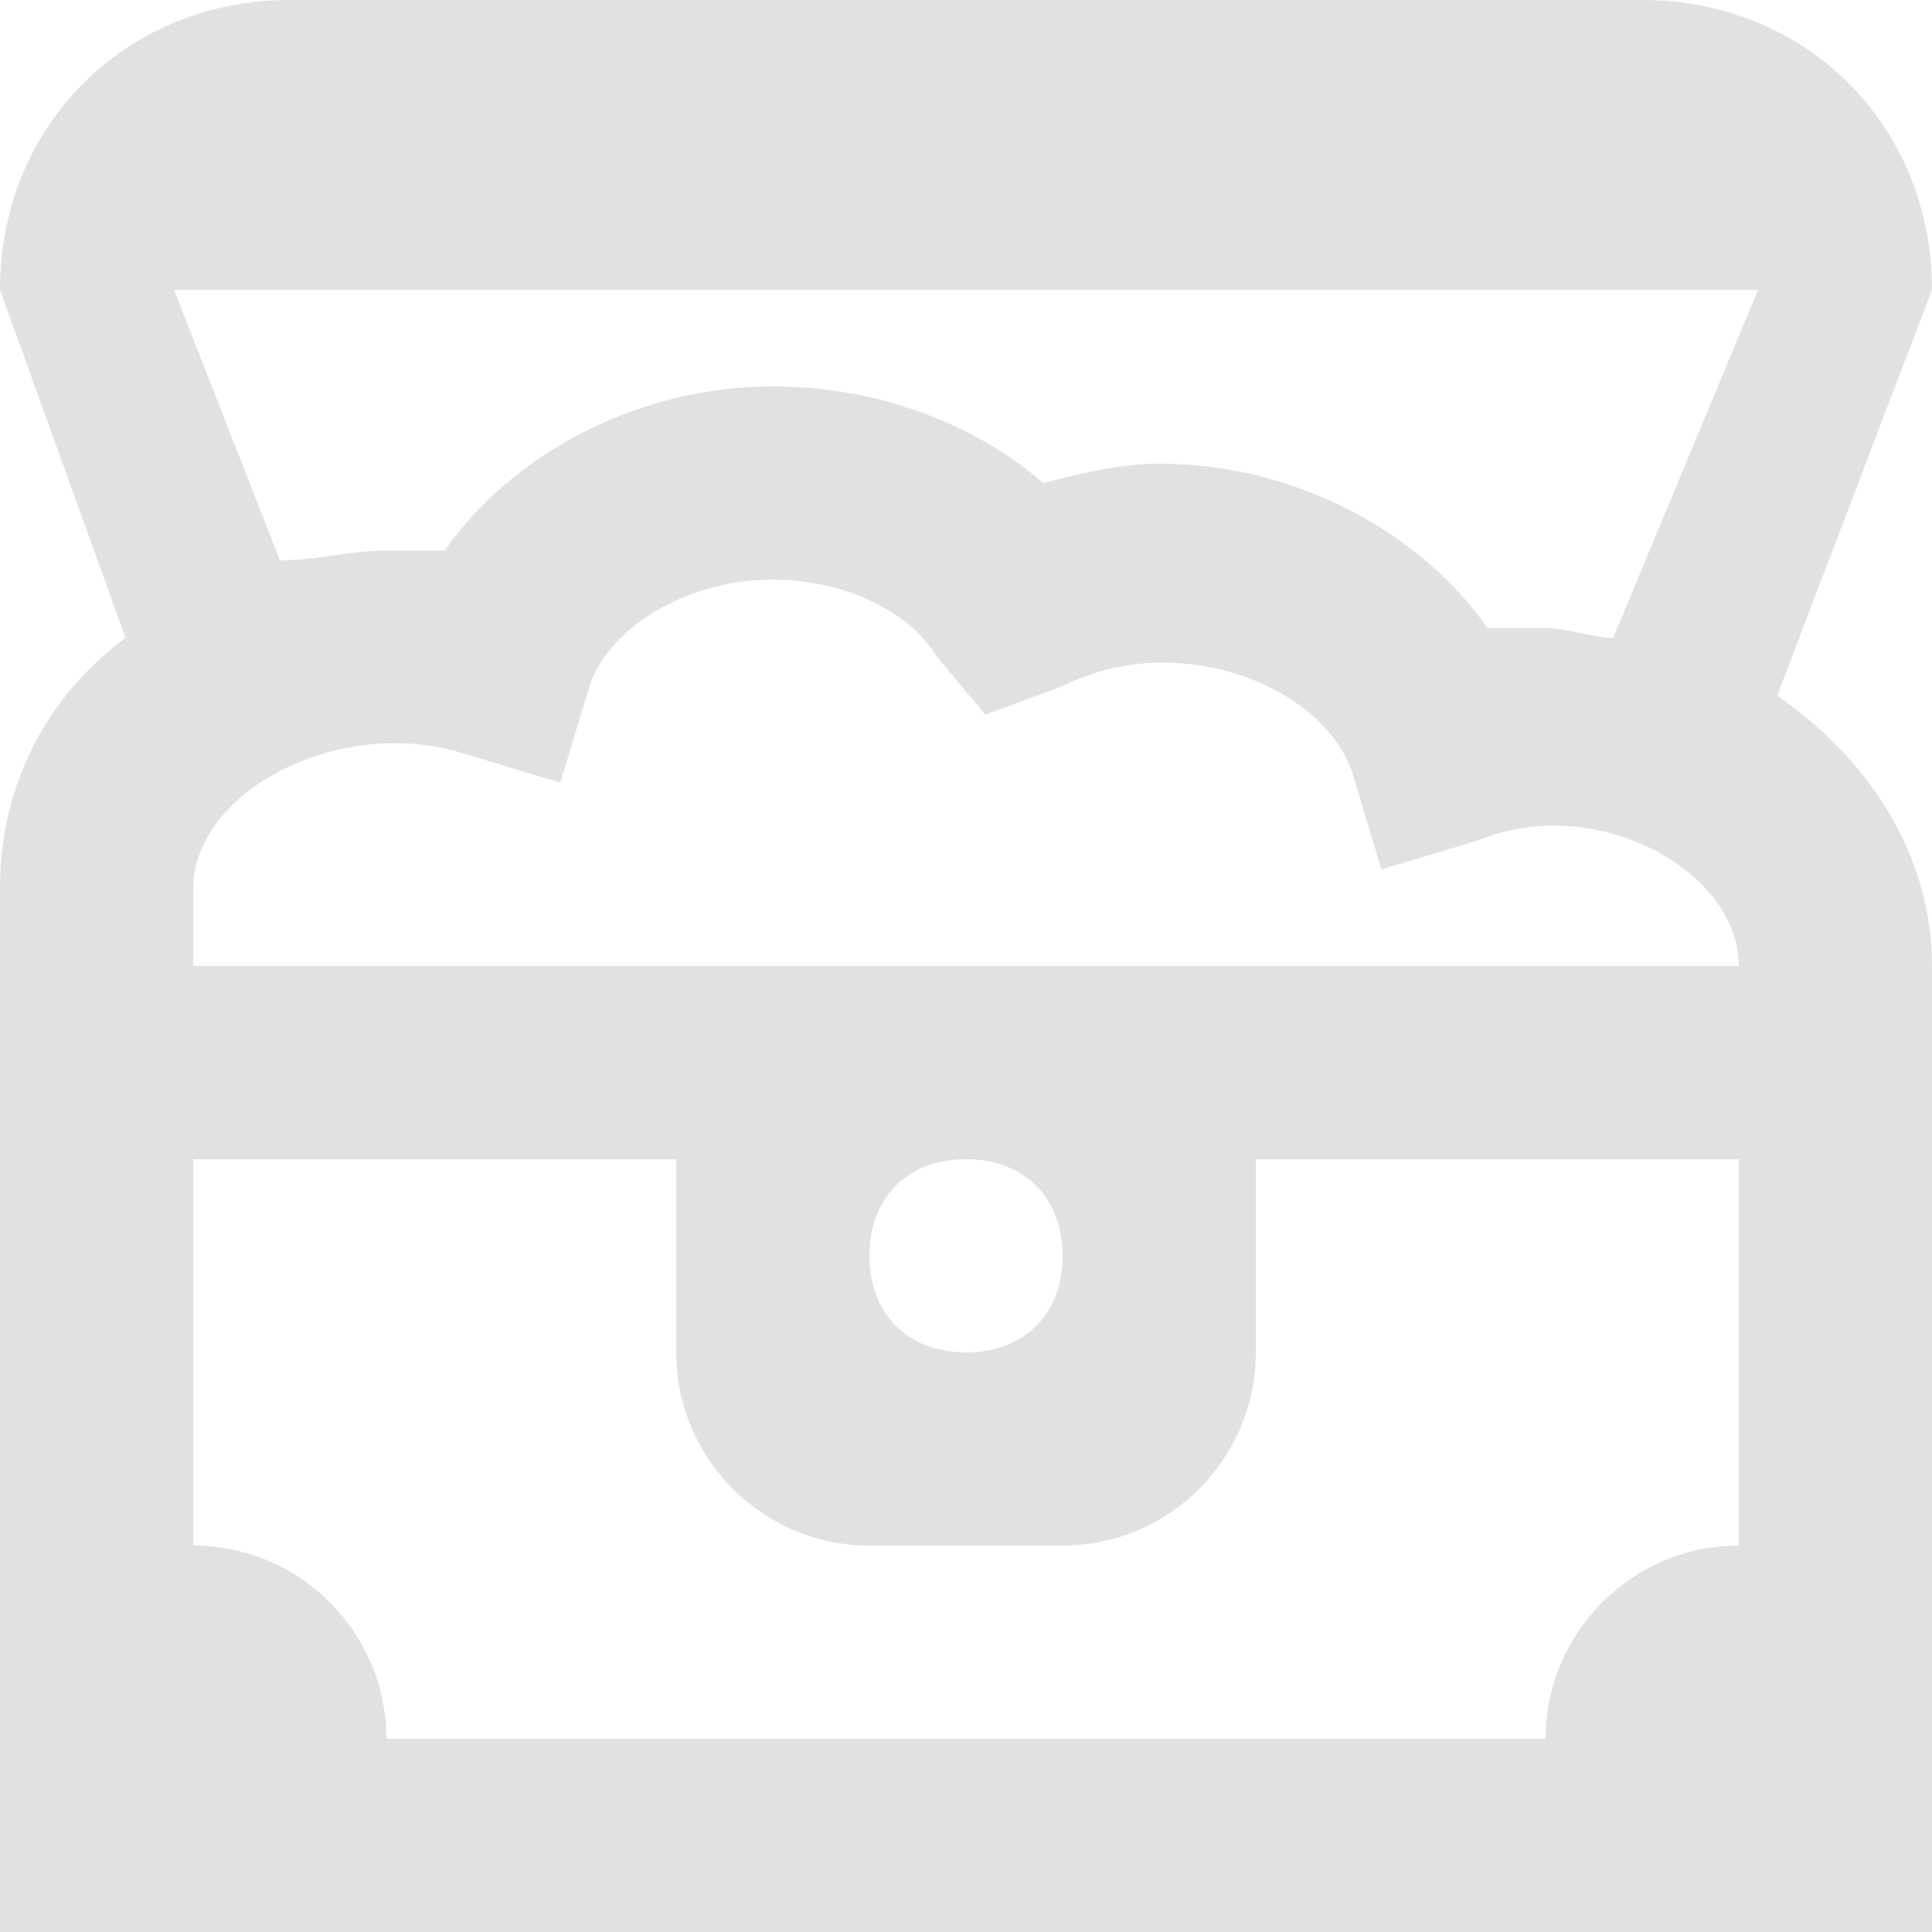 <svg xmlns="http://www.w3.org/2000/svg" style="isolation:isolate" width="16" height="16" version="1.1" id="svg76921"><defs id="defs76913"><style id="current-color-scheme" type="text/css">.ColorScheme-Text{color:#e1e1e1}</style><clipPath id="_clipPath_JSfSSIK2HzOp5dixcFx80fdhrURdjoom"><path d="M0 0h16v16H0z" id="path76910"/></clipPath></defs><g clip-path="url(#_clipPath_JSfSSIK2HzOp5dixcFx80fdhrURdjoom)" id="g76919"><path class="ColorScheme-Text" fill-opacity="0" fill="currentColor" d="M0 0h16v16H0z" id="path76915"/><path class="ColorScheme-Text" d="M14.718 5.76L16 2.4C16 1.04 14.96 0 13.6 0H2.4C1.04 0 0 1.04 0 2.4l1.04 2.882C.4 5.759 0 6.482 0 7.359V16h16V8c0-.882-.482-1.682-1.282-2.24zM1.6 8v-.64c0-.8 1.2-1.442 2.24-1.12l.8.242.242-.8C5.04 5.2 5.682 4.8 6.4 4.8c.56 0 1.118.24 1.36.64l.4.478.64-.236c.96-.482 2.16 0 2.4.718l.24.8.8-.24c.96-.4 2.16.24 2.16 1.04H1.6zm7.2 2.4c0 .482-.318.8-.8.8-.482 0-.8-.318-.8-.8 0-.482.318-.8.8-.8.482 0 .8.318.8.8zm5.76-8l-1.2 2.882c-.16 0-.4-.082-.56-.082h-.482c-.559-.8-1.6-1.36-2.718-1.36-.318 0-.64.078-.96.16-.558-.482-1.358-.8-2.24-.8-1.118 0-2.16.56-2.718 1.36H3.2c-.318 0-.56.08-.882.08L1.441 2.4H14.56zM3.2 14.4c0-.882-.718-1.6-1.6-1.6V9.6h4v1.6c0 .882.718 1.6 1.6 1.6h1.6c.882 0 1.6-.718 1.6-1.6V9.6h4v3.2c-.882 0-1.6.718-1.6 1.6H3.2z" fill="currentColor" id="path76917"/></g></svg>